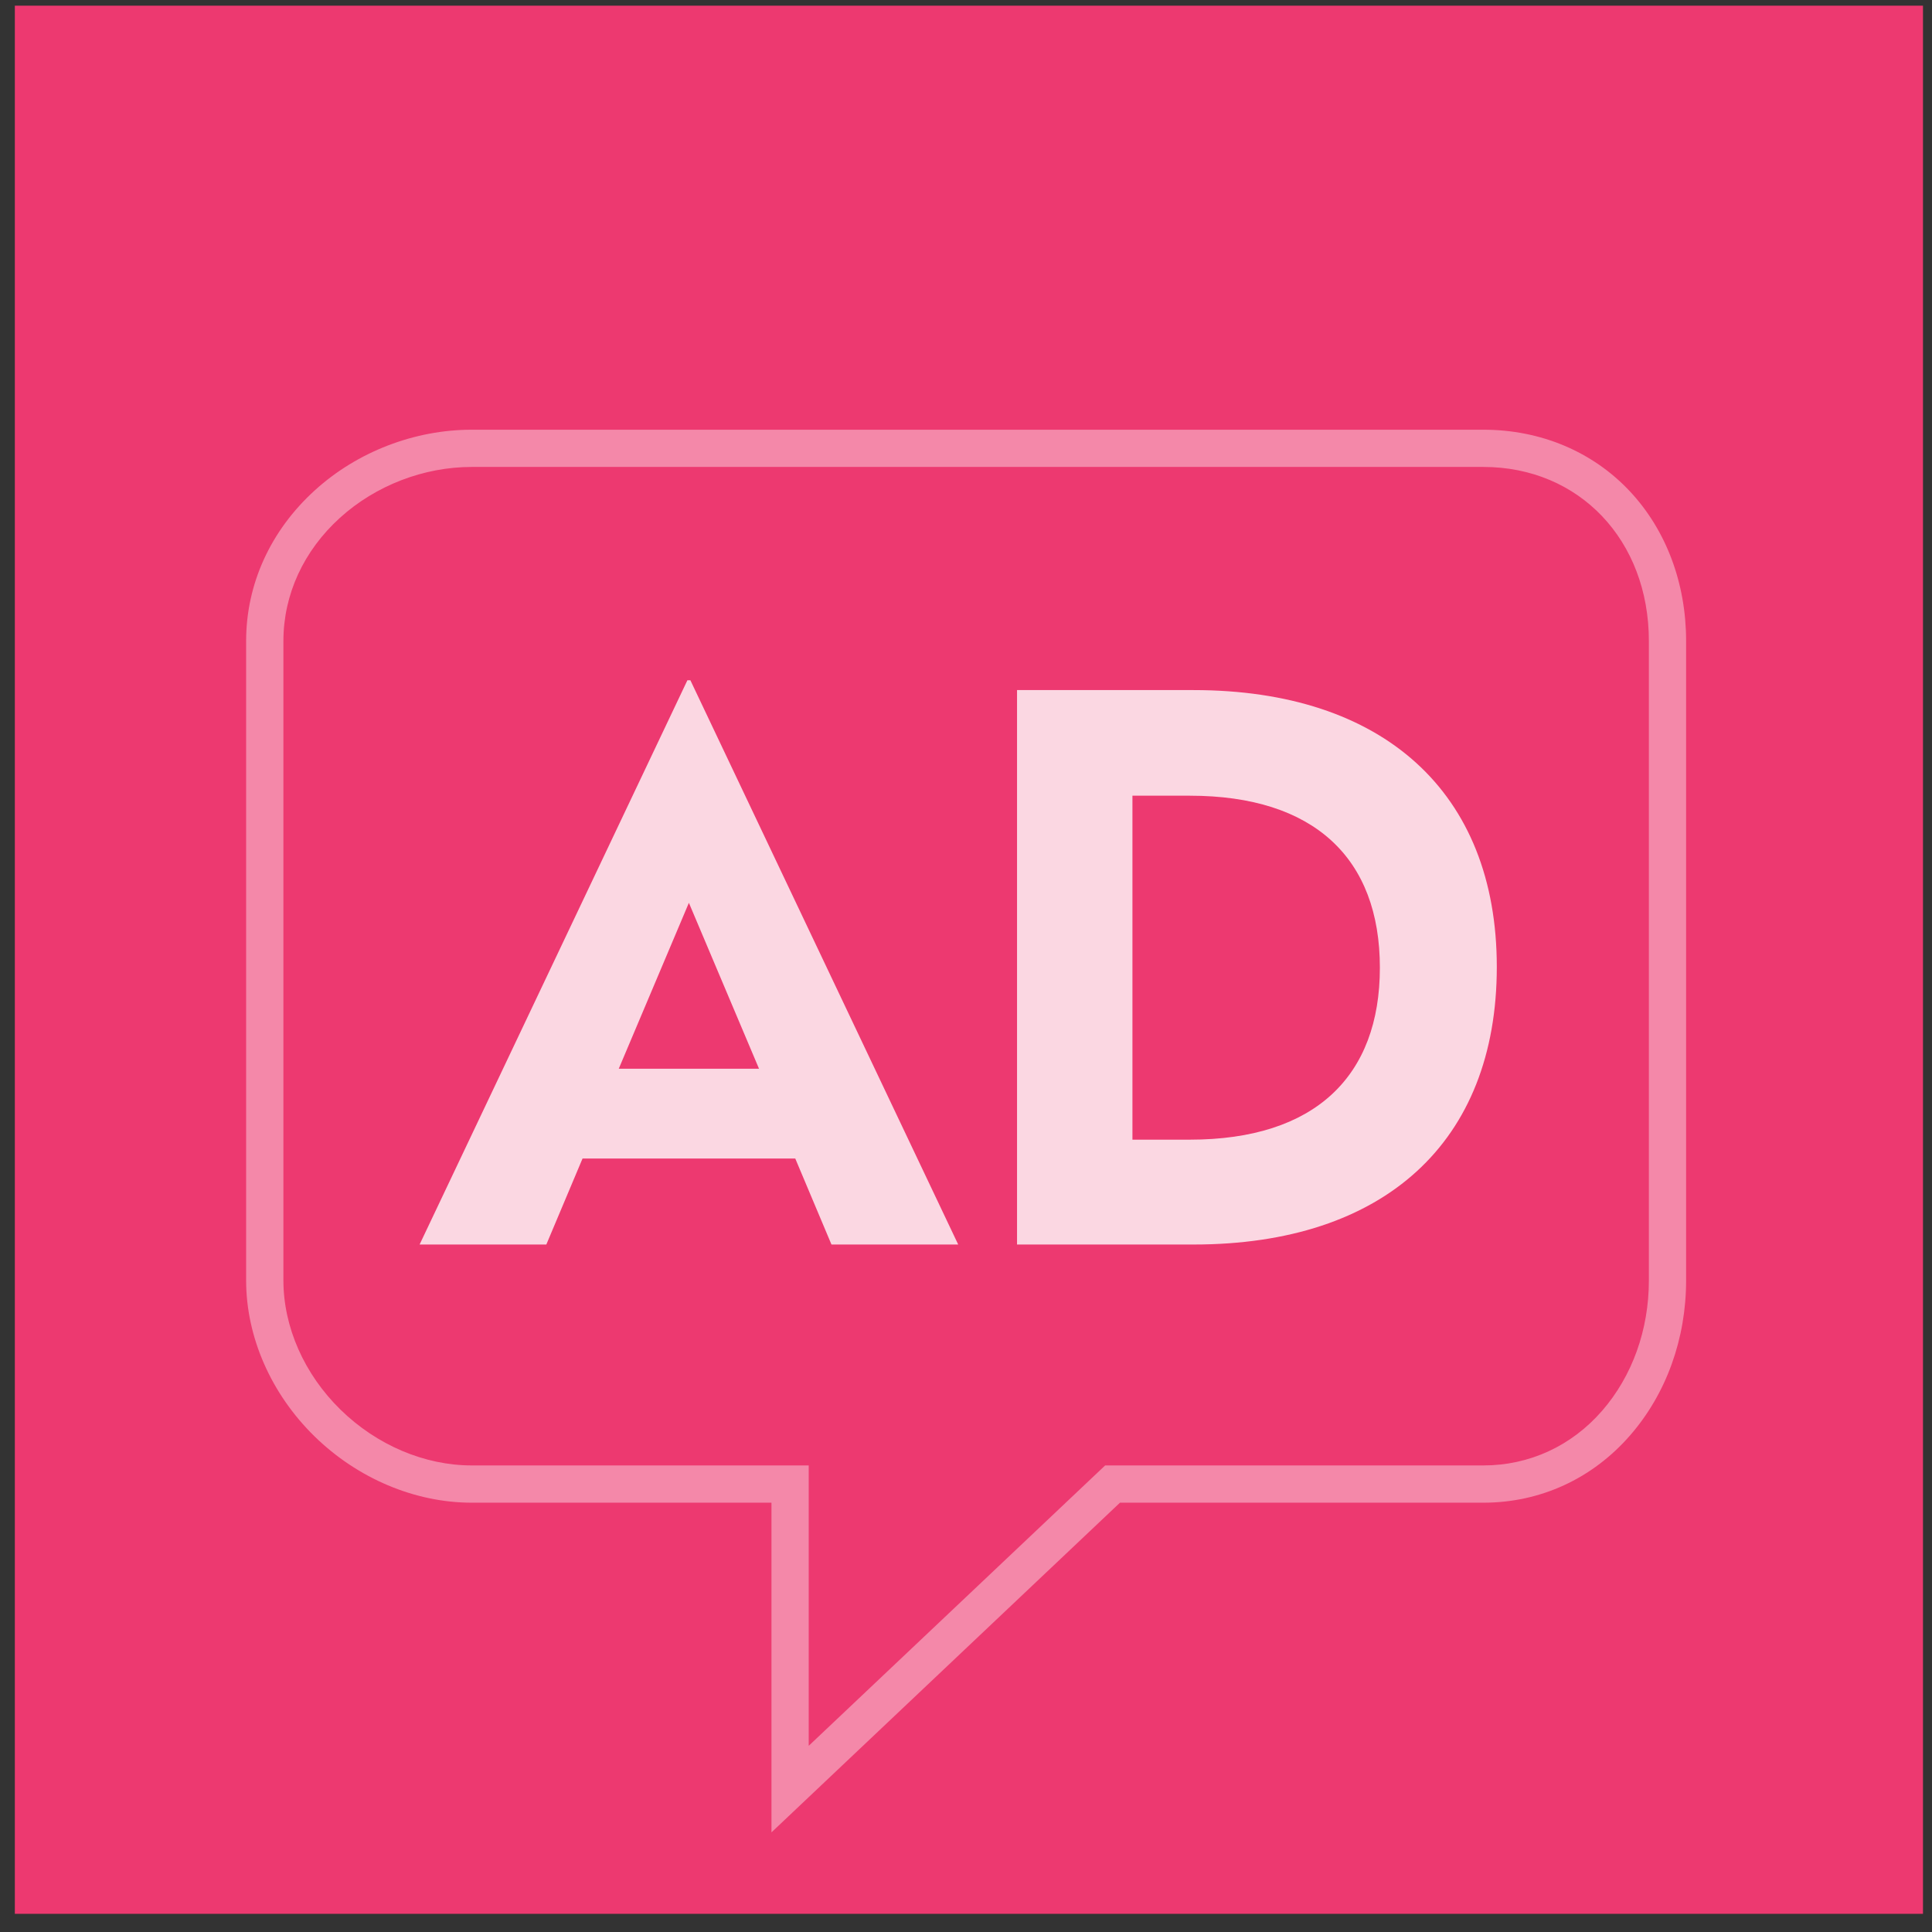 <?xml version="1.0" encoding="UTF-8"?>
<svg width="81px" height="81px" viewBox="0 0 81 81" version="1.1" xmlns="http://www.w3.org/2000/svg" xmlns:xlink="http://www.w3.org/1999/xlink">
    <rect x="0" y="0" width="81" height="81" fill="#333333" stroke="none"/>
    <!-- Generator: Sketch 49.2 (51160) - http://www.bohemiancoding.com/sketch -->
    <title>site-logo-19</title>
    <desc>Created with Sketch.</desc>
    <defs></defs>
    <g id="Page-1" stroke="none" stroke-width="1" fill="none" fill-rule="evenodd">
        <g id="site-logo-19" transform="translate(0.622, 0.238)">
            <polygon id="Fill-1" fill="#ED3970" points="0 80 80 80 80 0 0 0"></polygon>
            <g id="Fill-2-+-Fill-4-+-Shape" transform="translate(9.697, 17.778)" fill="#FFFFFF">
                <path d="M22.025,58.807 L22.025,44.985 L9.459,44.985 C7.078,44.985 4.674,43.971 2.866,42.202 C1.045,40.42 0,38.038 0,35.665 L0,8.86 C0,6.469 1.026,4.221 2.888,2.534 C4.664,0.923 7.059,0 9.459,0 L51.873,0 C54.27,0 56.451,0.916 58.011,2.579 C59.534,4.203 60.372,6.434 60.372,8.86 L60.372,35.665 C60.372,38.112 59.541,40.418 58.029,42.156 C56.444,43.981 54.257,44.985 51.873,44.985 L36.636,44.985 L22.025,58.807 Z M9.459,1.561 C7.442,1.561 5.43,2.338 3.936,3.691 C2.406,5.078 1.563,6.916 1.563,8.86 L1.563,35.665 C1.563,37.62 2.435,39.596 3.958,41.086 C5.477,42.572 7.482,43.423 9.459,43.423 L23.587,43.423 L23.587,55.178 L36.015,43.423 L51.873,43.423 C53.799,43.423 55.566,42.609 56.85,41.132 C58.115,39.677 58.811,37.736 58.811,35.665 L58.811,8.86 C58.811,4.631 55.892,1.561 51.873,1.561 L9.459,1.561 Z" id="Fill-2" fill-opacity="0.399"></path>
                <path d="M18.626,10.505 L18.5,10.505 L7.273,34.161 L12.586,34.161 L14.104,30.556 L23.023,30.556 L24.541,34.161 L29.854,34.161 L18.626,10.505 Z M18.563,19.835 L21.504,26.792 L15.622,26.792 L18.563,19.835 Z M39.721,10.916 L32.321,10.916 L32.321,34.161 L39.721,34.161 C47.722,34.161 52.435,29.86 52.435,22.523 C52.435,15.186 47.659,10.916 39.721,10.916 L39.721,10.916 Z M39.563,15.344 C44.781,15.344 47.533,17.969 47.533,22.555 C47.533,27.109 44.813,29.765 39.563,29.765 L37.159,29.765 L37.159,15.344 L39.563,15.344 Z" id="AD" opacity="0.8"></path>
            </g>
        </g>
    </g>
</svg>